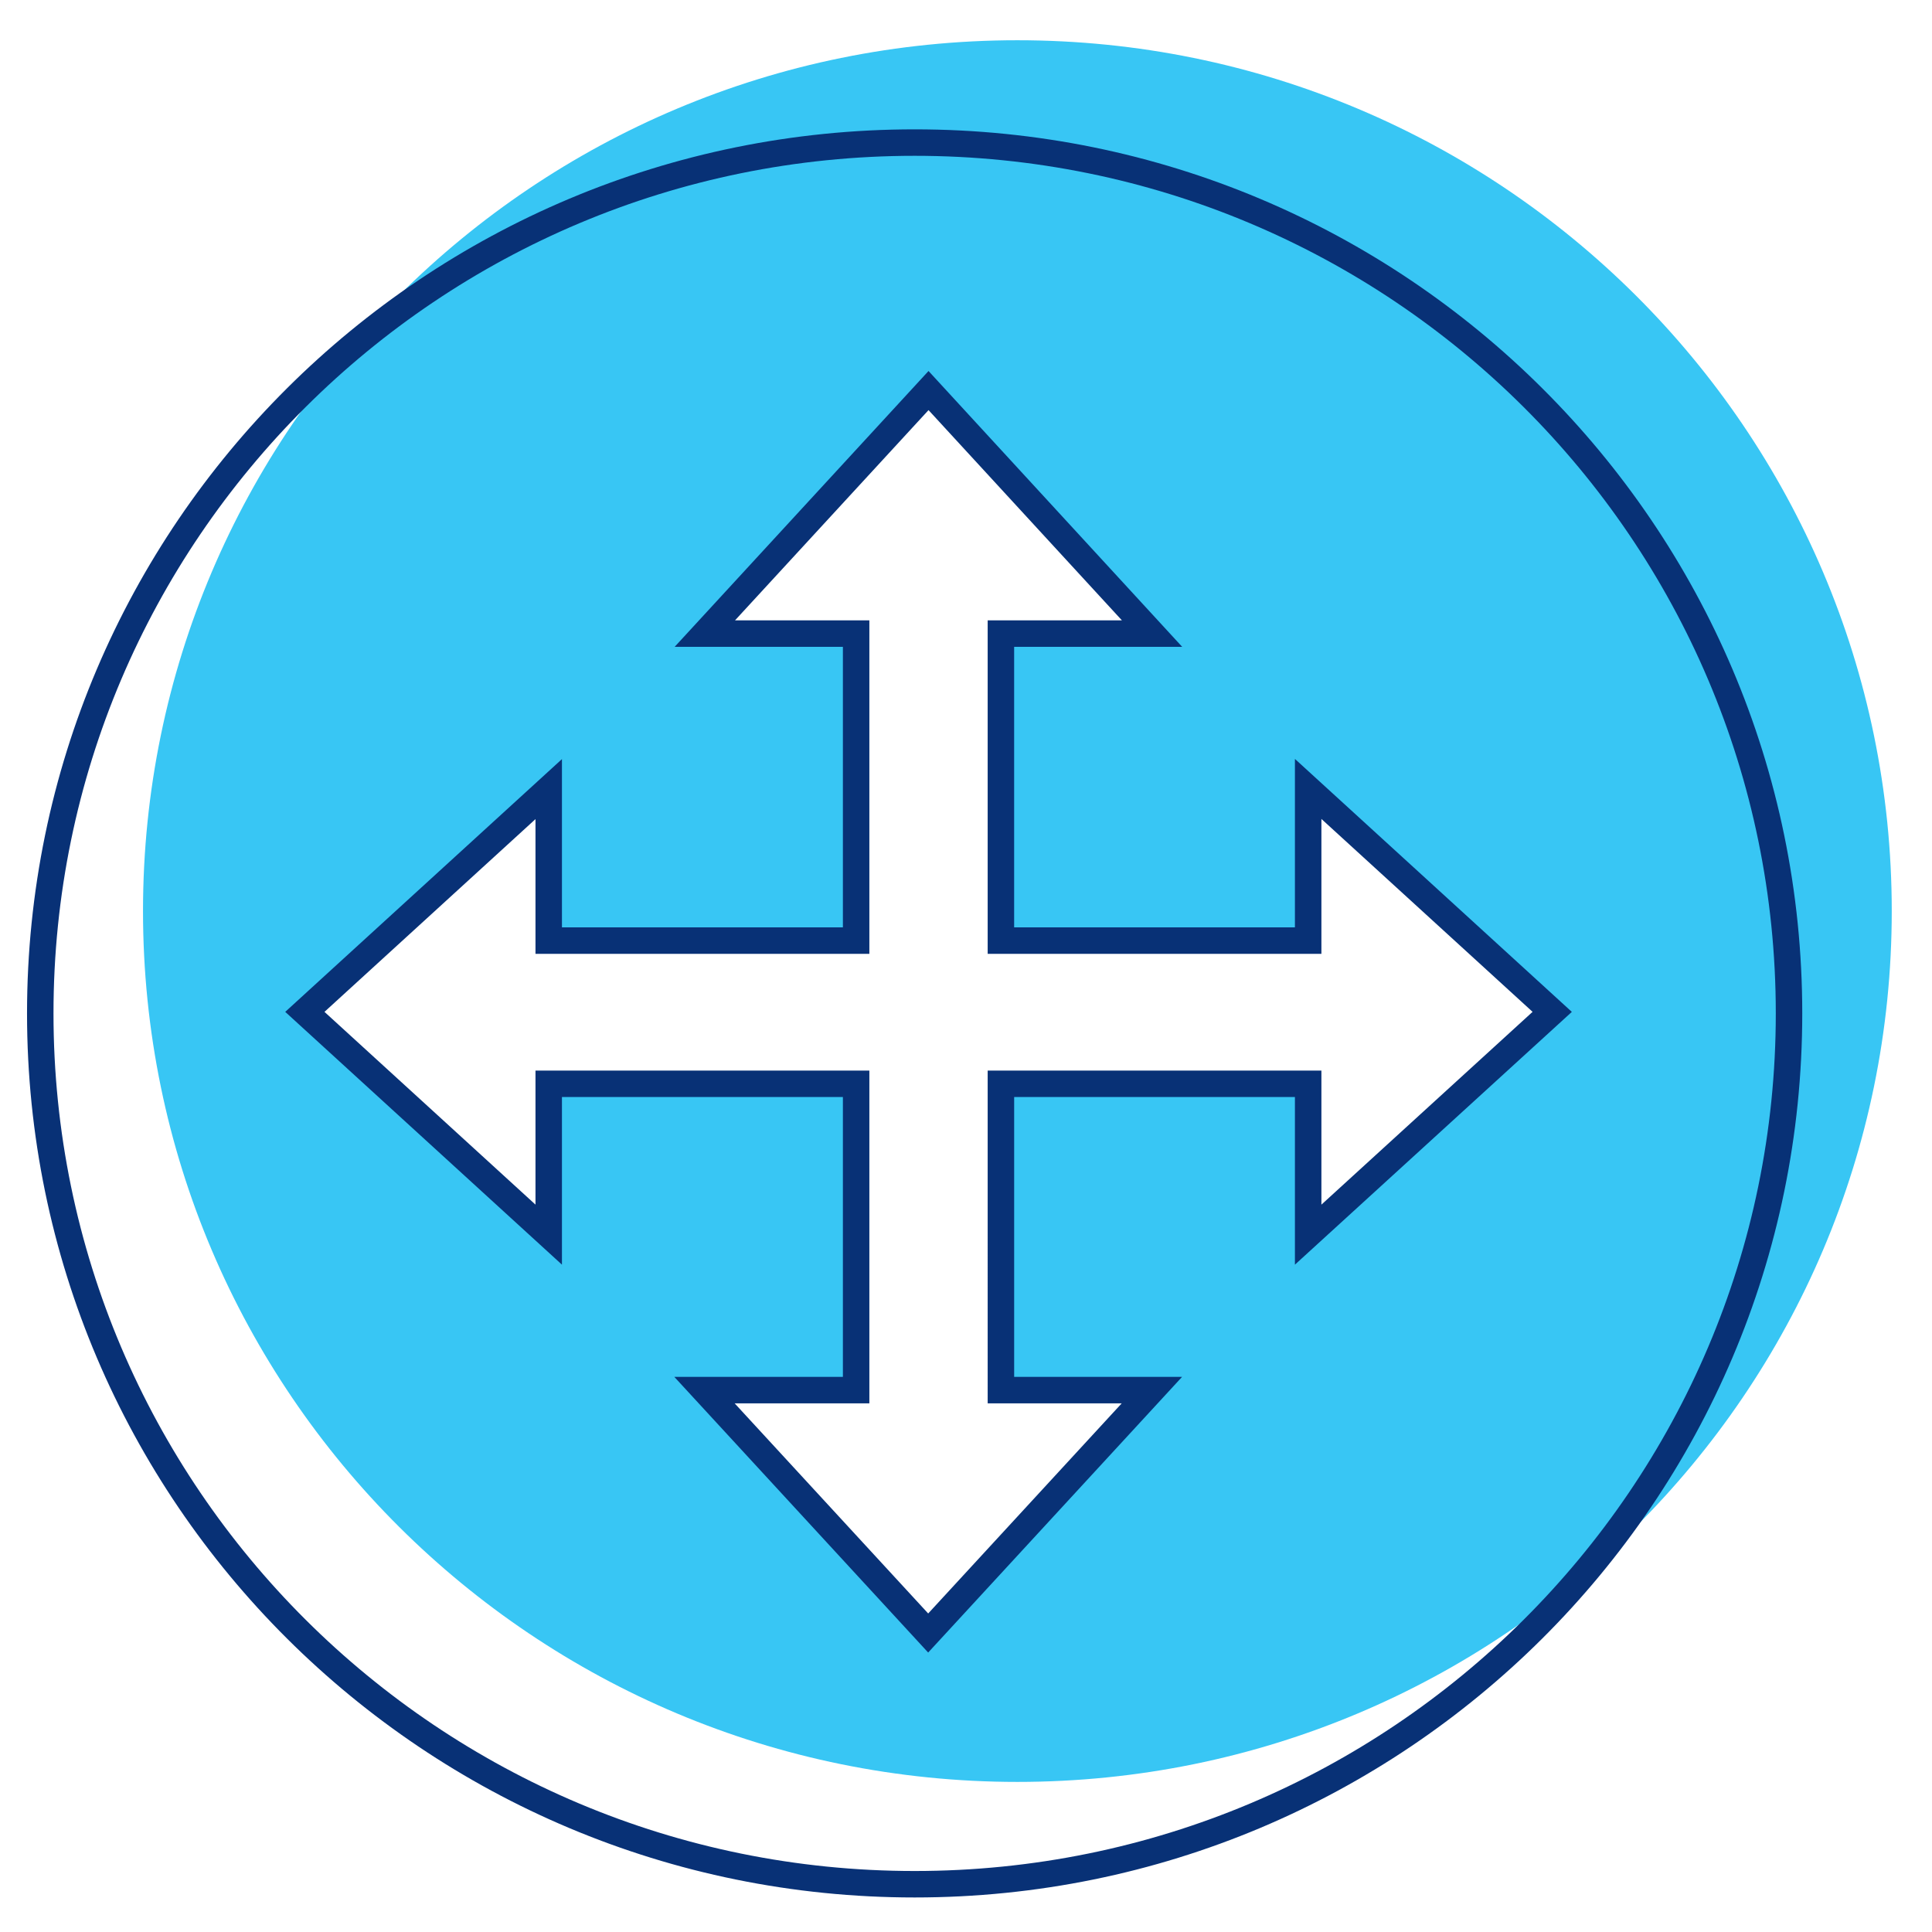 <svg id="icon-products-router" viewBox="0 0 96 96" xmlns="http://www.w3.org/2000/svg">
  <path fill-rule="evenodd" d="M50.553 88.542C74.55 88.542 94 69.169 94 45.27S74.55 2 50.553 2C26.558 2 7.106 21.373 7.106 45.27c0 23.899 19.452 43.272 43.447 43.272Zm-1.318-34.439h15.267V61.6l12.126-11.07-12.126-11.078v7.537H49.235V31.733h7.51l-2.33-2.534-8.777-9.542-11.115 12.076h7.518v15.255H26.766V39.46L14.647 50.529l12.117 11.07v-7.496h15.276v15.222h-7.534L45.62 81.393l11.115-12.068h-7.5V54.103Z" class="-path--shadow" fill="#38C6F4"/>
  <path fill-rule="evenodd" d="M2.658 50.356c0-23.532 19.155-42.614 42.79-42.614 23.634 0 42.79 19.082 42.79 42.614 0 23.532-19.156 42.613-42.79 42.613-23.635 0-42.79-19.081-42.79-42.613Zm42.79-43.929c-24.356 0-44.105 19.665-44.105 43.929 0 24.263 19.749 43.928 44.105 43.928 24.355 0 44.105-19.665 44.105-43.928 0-24.264-19.75-43.929-44.105-43.929Zm.69 12.008 12.604 13.706h-8.35v13.94h13.952V37.71l13.76 12.57-13.76 12.56v-8.33H50.393v13.907h8.343L46.12 82.114 33.507 68.417h8.376V54.511h-13.96v8.329l-13.75-12.561 13.75-12.56v8.361h13.96V32.14h-8.359l12.614-13.705Zm-9.616 12.39h6.676v16.57h-16.59v-6.694l-10.485 9.578 10.485 9.578v-6.661h16.59v16.537h-6.692l9.615 10.44 9.615-10.44h-6.659V53.196H65.66v6.662l10.493-9.58-10.493-9.585v6.702H49.077v-16.57h6.67l-1.316-1.43-8.293-9.017-9.616 10.448Z" class="-path--primary" fill="#083176"/>
</svg>
